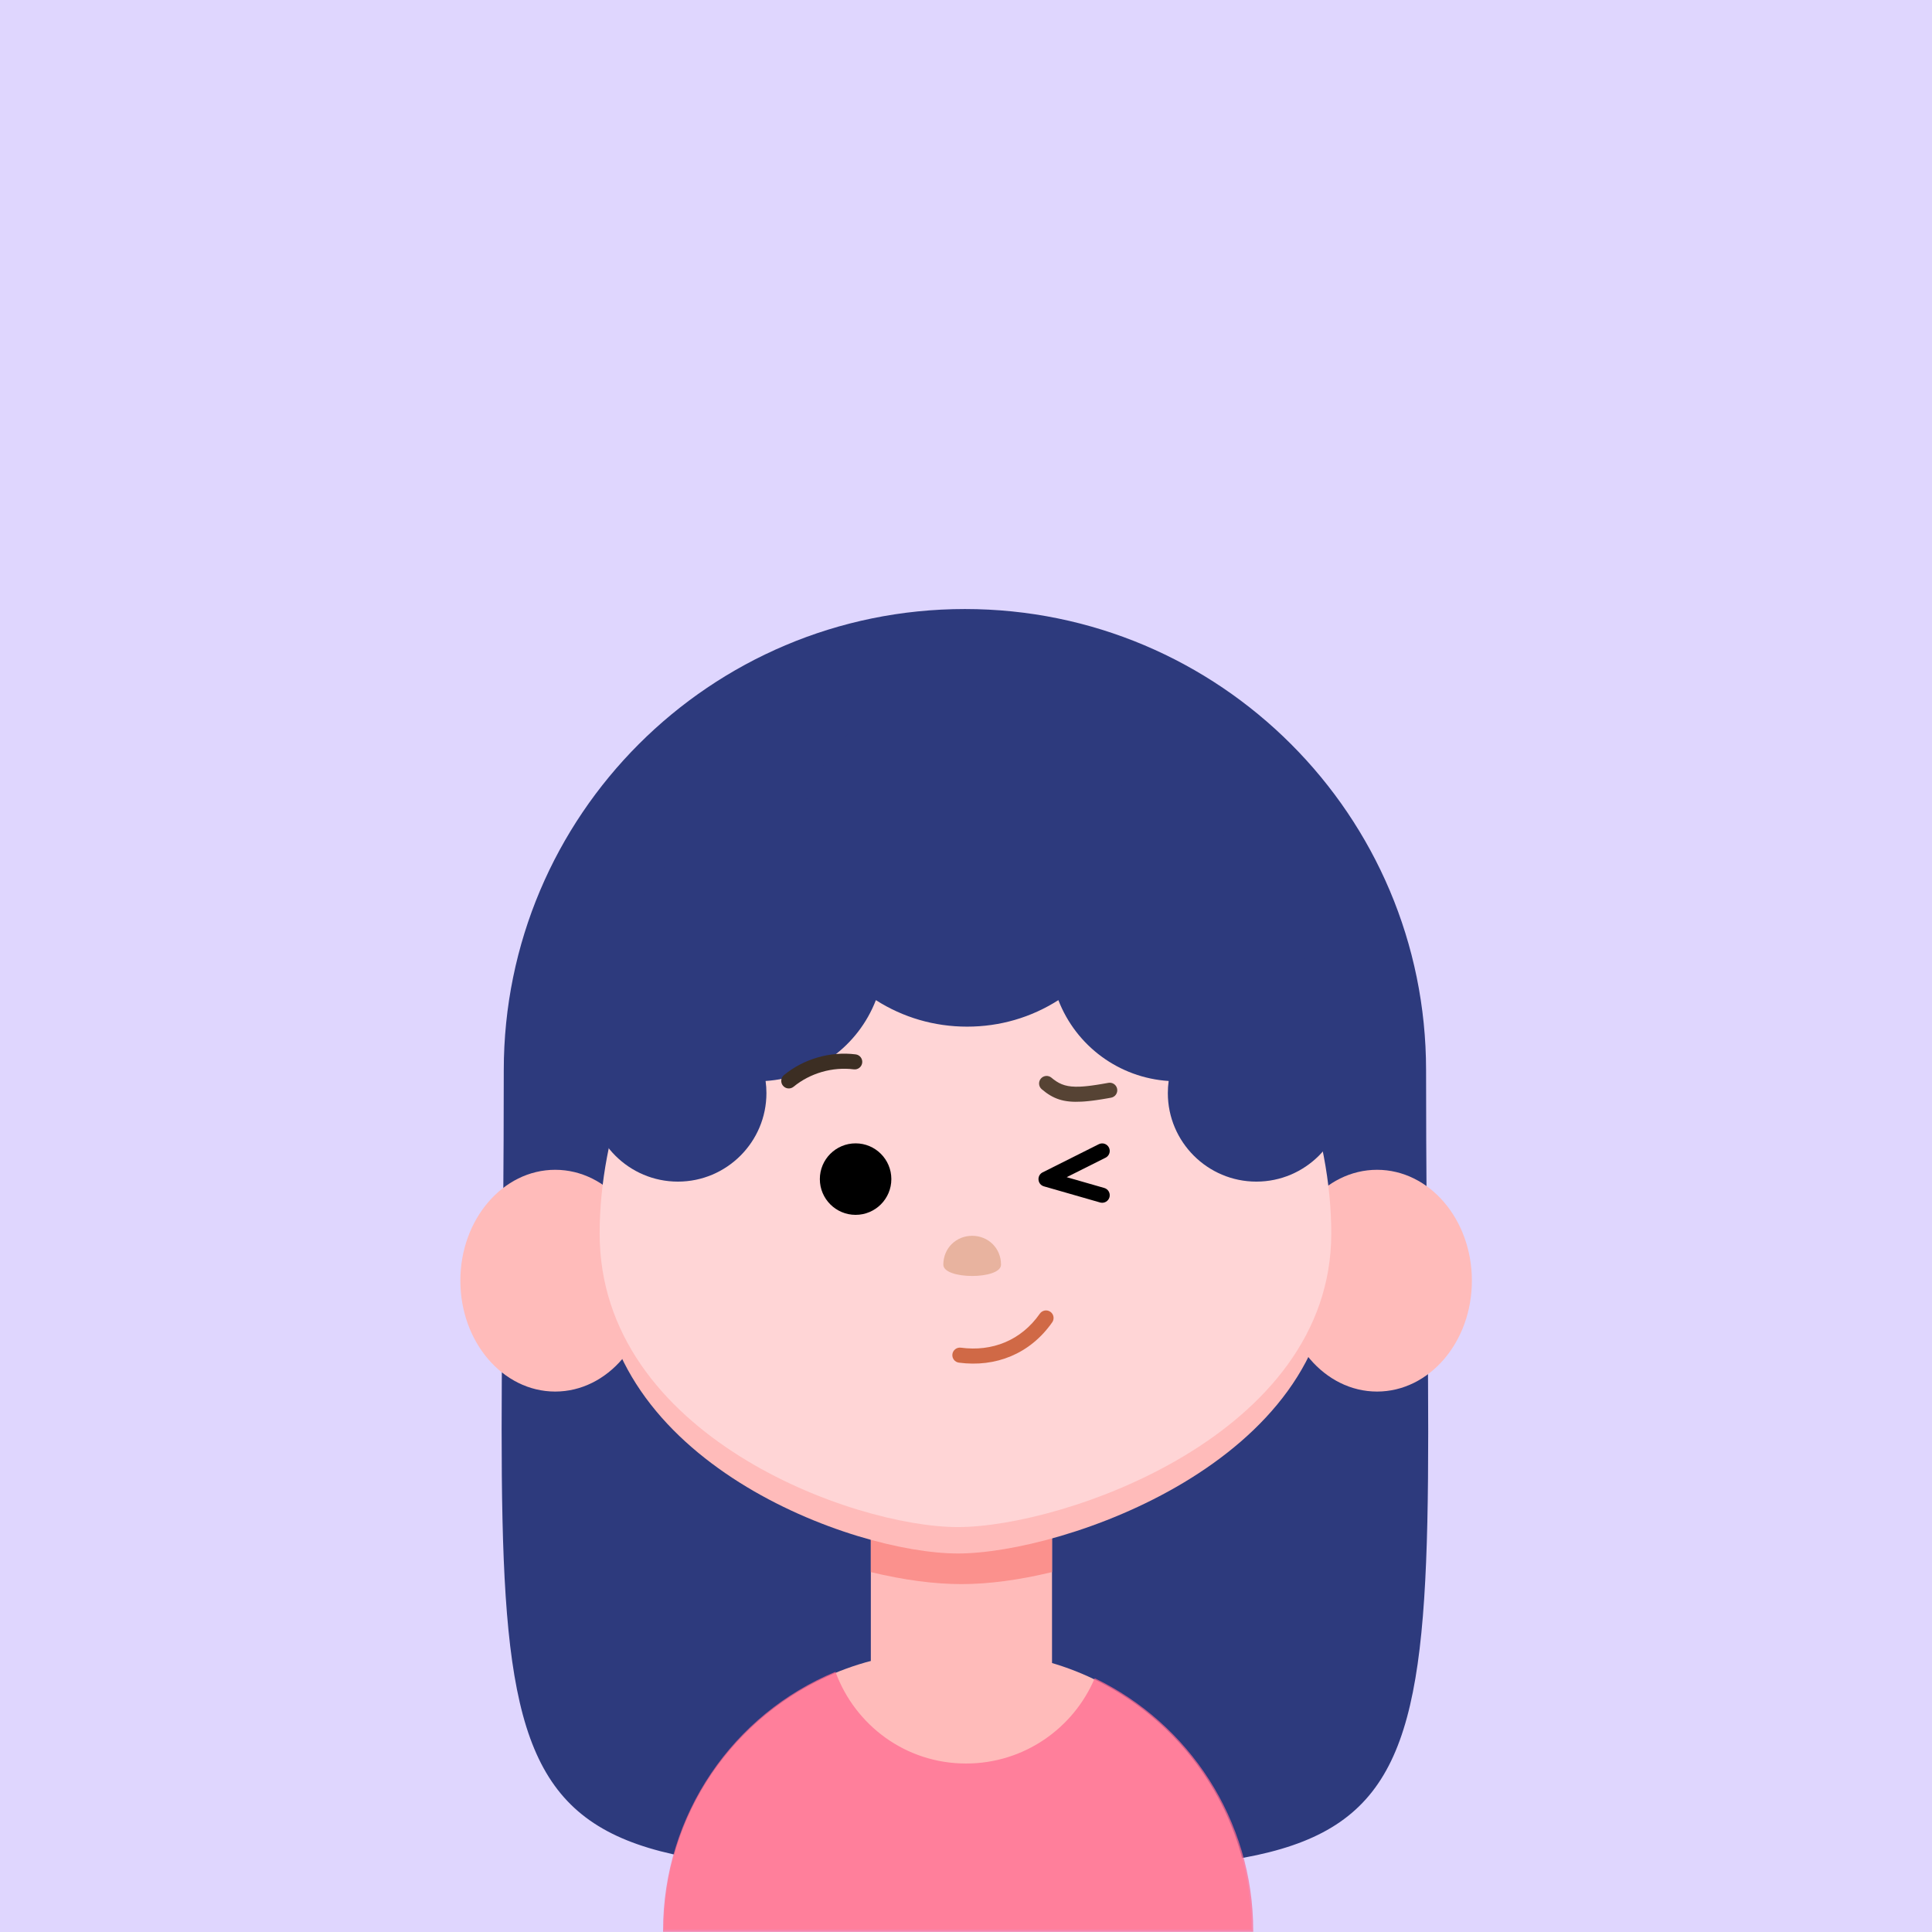 <?xml version="1.0" encoding="UTF-8"?>
<svg width="512px" height="512px" viewBox="0 0 512 512" version="1.1" xmlns="http://www.w3.org/2000/svg" xmlns:xlink="http://www.w3.org/1999/xlink">
    <title>女生-紫</title>
    <g id="女生-紫" stroke="none" stroke-width="1" fill="none" fill-rule="evenodd">
        <rect id="矩形" fill="#DFD6FE" x="0" y="0" width="512" height="512"></rect>
        <g id="编组" transform="translate(122, 161)">
            <g transform="translate(10.8, 0.146)">
                <polygon id="Clip-2" points="0.141 0.254 245.688 0.254 245.688 334.8 0.141 334.8"></polygon>
                <path d="M245.124,122.463 C245.124,327.6 261.113,334.8 122.915,334.8 C-15.284,334.8 0.705,326 0.705,122.463 C0.705,54.968 55.42,0.253 122.915,0.253 C190.409,0.253 245.124,54.968 245.124,122.463" id="Fill-1" fill="#2D3A7D"></path>
            </g>
            <polygon id="Fill-3" fill="#FFBBBA" points="108.78 286.738 156.796 286.738 156.796 223.622 108.78 223.622"></polygon>
            <path d="M108.78,255.622 C117.608,257.743 125.61,258.804 132.788,258.804 C139.966,258.804 147.968,257.743 156.796,255.622 L156.796,222.622 L108.78,222.622 L108.78,255.622 Z" id="Fill-3" fill="#FB918D"></path>
            <path d="M50.26,178.393 C50.26,194.622 39.009,207.778 25.13,207.778 C11.251,207.778 4e-05,194.622 4e-05,178.393 C4e-05,162.164 11.251,149.008 25.13,149.008 C39.009,149.008 50.26,162.164 50.26,178.393" id="Fill-5" fill="#FFBBBA"></path>
            <path d="M268.064,178.393 C268.064,194.622 256.813,207.778 242.934,207.778 C229.055,207.778 217.804,194.622 217.804,178.393 C217.804,162.164 229.055,149.008 242.934,149.008 C256.813,149.008 268.064,162.164 268.064,178.393" id="Fill-7" fill="#FFBBBA"></path>
            <path d="M131.857,250.69 C104.063,250.69 36.912,226.434 36.912,172.893 C36.912,119.352 80.316,56.801 133.857,56.801 C187.398,56.801 230.801,119.352 230.801,172.893 C230.801,226.434 159.651,250.69 131.857,250.69 Z" id="Fill-9" fill="#FFBBBA"></path>
            <path d="M131.857,243.69 C104.063,243.69 36.912,219.434 36.912,165.893 C36.912,112.352 80.316,49.801 133.857,49.801 C187.398,49.801 230.801,112.352 230.801,165.893 C230.801,219.434 159.651,243.69 131.857,243.69 Z" id="Fill-9" fill="#FFD5D6"></path>
            <path d="M209.626,350.354 L53.951,350.354 C53.951,309.704 86.904,276.75 127.554,276.75 L136.022,276.75 C176.672,276.75 209.626,309.704 209.626,350.354" id="Fill-17" fill="#FFBBBA"></path>
            <path d="M168.113,283.747 C162.486,297.031 149.349,306.35 134.014,306.35 C118.031,306.35 104.596,296.227 99.404,282.043 C72.481,293.161 53.716,319.749 53.716,350.687 L53.716,350.946 L210.116,350.946 L210.116,350.687 C210.116,321.235 192.99,295.713 168.113,283.747" id="Fill-18" fill-opacity="0.735" fill="#FF6B90"></path>
        </g>
        <path d="M332.949,313.141 C320.013,313.141 309.488,302.616 309.488,289.678 C309.488,288.605 309.562,287.534 309.709,286.471 C296.573,285.631 285.183,277.213 280.481,265.045 C273.26,269.654 264.975,272.071 256.299,272.071 C247.624,272.071 239.34,269.654 232.119,265.045 C227.417,277.213 216.027,285.631 202.891,286.471 C203.038,287.534 203.112,288.605 203.112,289.678 C203.112,302.616 192.587,313.141 179.649,313.141 C166.713,313.141 156.188,302.616 156.188,289.678 C156.188,280.049 161.984,271.596 170.657,268.02 C168.294,263.34 167.058,258.17 167.058,252.878 C167.058,234.317 182.158,219.216 200.719,219.216 C204.456,219.216 208.086,219.814 211.555,220.999 C214.46,198.725 233.412,181.8 256.299,181.8 C279.187,181.8 298.14,198.725 301.045,220.999 C304.514,219.814 308.144,219.216 311.881,219.216 C330.442,219.216 345.542,234.317 345.542,252.878 C345.542,258.17 344.306,263.34 341.943,268.02 C350.616,271.596 356.412,280.049 356.412,289.678 C356.412,302.616 345.887,313.141 332.949,313.141" id="Fill-333" fill="#2D3A7D"></path>
        <g id="编组-2" transform="translate(207.037, 279.231)">
            <path d="M58.246,55.916 C58.246,59.916 42.955,59.916 42.955,55.916 C42.955,51.516 46.378,48.27 50.6,48.27 C54.823,48.27 58.246,51.516 58.246,55.916" id="Fill-13" fill="#E8B39F"></path>
            <path d="M68.535,68.899 C69.167,67.994 70.414,67.773 71.32,68.406 C72.225,69.039 72.446,70.285 71.813,71.191 C65.936,79.599 56.79,83.174 47.078,81.884 C45.983,81.738 45.214,80.733 45.359,79.638 C45.505,78.543 46.51,77.773 47.605,77.919 C55.895,79.02 63.553,76.026 68.535,68.899 Z" id="Stroke-14" fill="#D06946" fill-rule="nonzero"></path>
            <path d="M0.731,5.673 C5.972,1.37 12.993,-0.657 19.721,0.189 C20.817,0.327 21.594,1.327 21.456,2.423 C21.318,3.519 20.318,4.295 19.222,4.158 C13.584,3.448 7.661,5.159 3.269,8.765 C2.415,9.466 1.155,9.342 0.454,8.488 C-0.247,7.635 -0.123,6.374 0.731,5.673 Z" id="Stroke-20" fill="#3C2E23" fill-rule="nonzero"></path>
            <path d="M29.179,33.243 C29.179,38.475 24.937,42.717 19.705,42.717 C14.473,42.717 10.231,38.475 10.231,33.243 C10.231,28.011 14.473,23.769 19.705,23.769 C24.937,23.769 29.179,28.011 29.179,33.243" id="Fill-12" fill="#000000"></path>
            <path d="M68.803,6.607 C69.518,5.765 70.78,5.662 71.622,6.377 L71.787,6.516 L72.116,6.78 C74.03,8.268 75.906,8.876 79.131,8.743 L79.698,8.713 C79.795,8.707 79.893,8.7 79.992,8.693 L80.601,8.641 L81.24,8.575 C81.349,8.563 81.46,8.551 81.572,8.537 L82.26,8.451 C82.377,8.435 82.496,8.419 82.616,8.402 L83.74,8.236 L84.947,8.04 L86.244,7.814 C86.393,7.788 86.544,7.76 86.697,7.733 C87.783,7.535 88.825,8.255 89.022,9.342 C89.22,10.429 88.5,11.47 87.413,11.668 L86.44,11.842 L85.506,12.001 L84.609,12.146 L83.749,12.277 C83.608,12.297 83.469,12.317 83.331,12.336 L82.521,12.444 L81.744,12.536 C81.617,12.55 81.491,12.564 81.367,12.577 L80.635,12.645 C80.516,12.656 80.397,12.665 80.28,12.674 L79.591,12.718 C74.861,12.973 72.082,12.016 69.033,9.426 C68.191,8.711 68.088,7.449 68.803,6.607 Z" id="Stroke-15" fill="#564334" fill-rule="nonzero"></path>
            <path d="M84.158,23.994 C85.145,23.499 86.347,23.898 86.842,24.886 C87.314,25.826 86.974,26.961 86.088,27.495 L85.951,27.57 L75.65,32.734 L85.606,35.593 C86.62,35.884 87.225,36.907 87.013,37.922 L86.977,38.067 C86.686,39.081 85.663,39.686 84.647,39.474 L84.502,39.438 L69.622,35.165 C67.924,34.678 67.664,32.415 69.135,31.534 L69.277,31.455 L84.158,23.994 Z" id="Stroke-19" fill="#000000" fill-rule="nonzero"></path>
        </g>
    </g>
</svg>